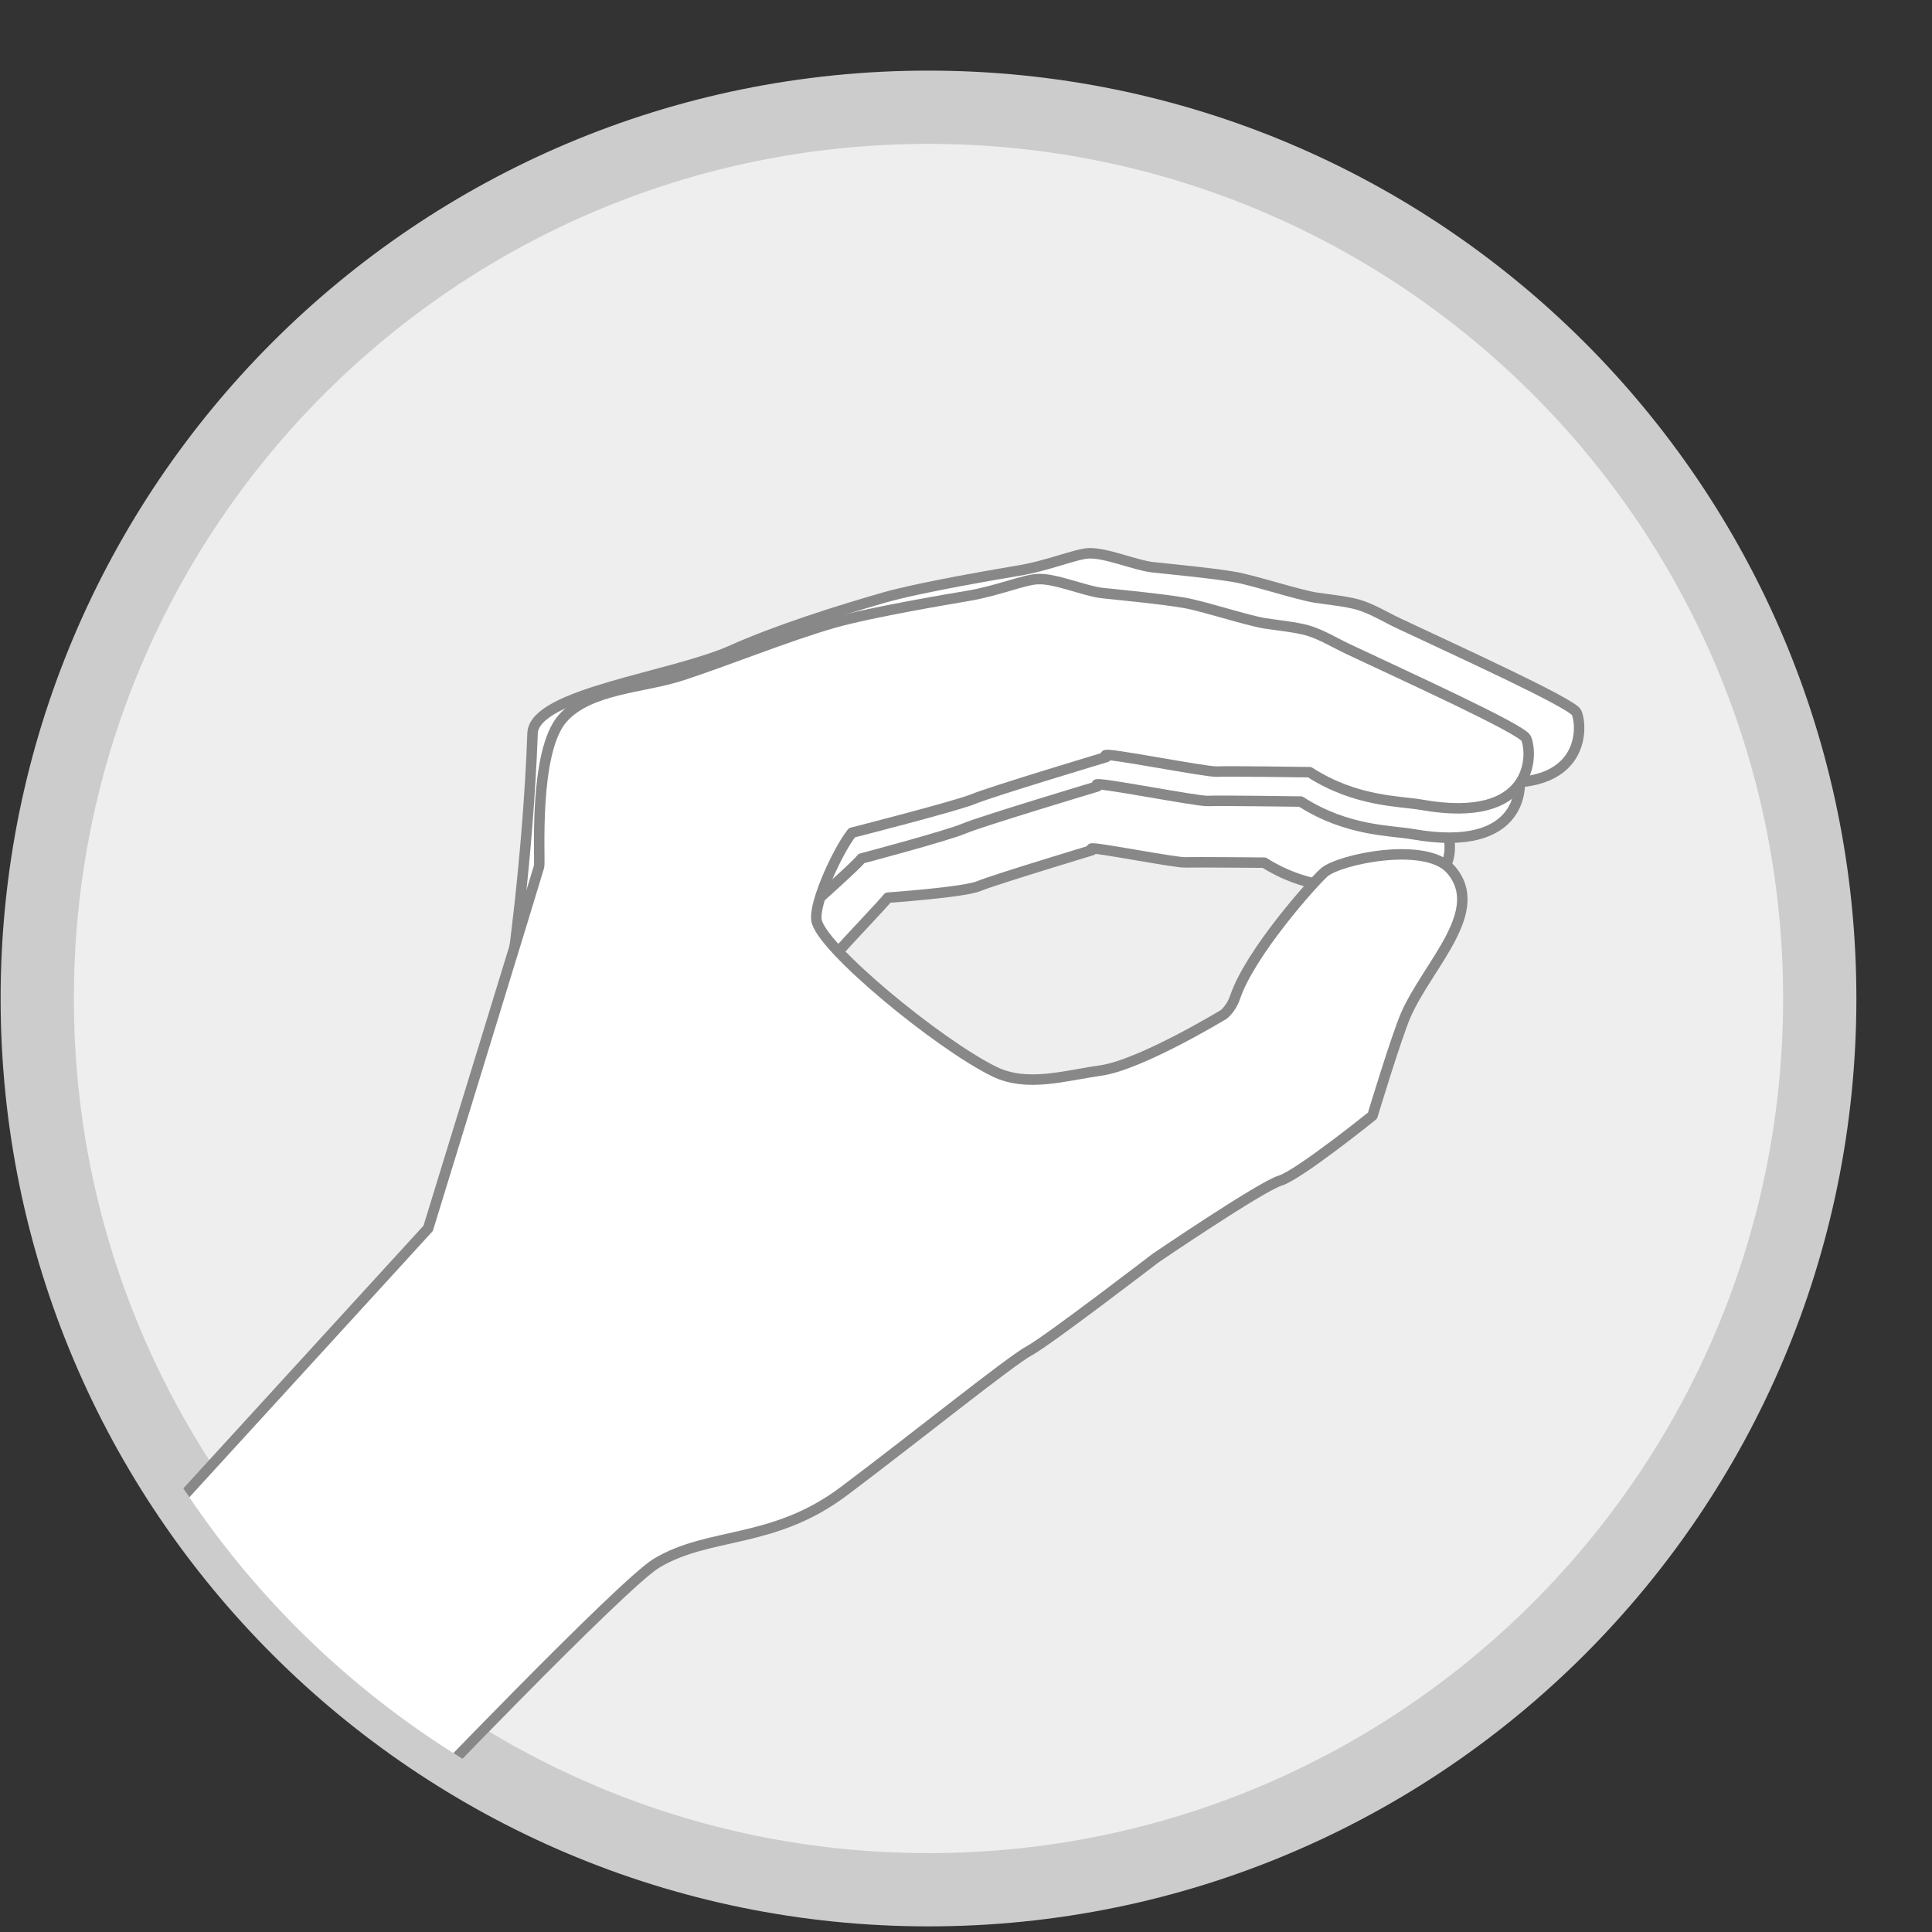 <?xml version="1.0" encoding="UTF-8" standalone="no"?>
<svg
   xmlns:dc="http://purl.org/dc/elements/1.1/"
   xmlns:cc="http://creativecommons.org/ns#"
   xmlns:rdf="http://www.w3.org/1999/02/22-rdf-syntax-ns#"
   xmlns:svg="http://www.w3.org/2000/svg"
   xmlns="http://www.w3.org/2000/svg"
   xmlns:xlink="http://www.w3.org/1999/xlink"
   xmlns:sodipodi="http://sodipodi.sourceforge.net/DTD/sodipodi-0.dtd"
   xmlns:inkscape="http://www.inkscape.org/namespaces/inkscape"
   x="0px"
   y="0px"
   viewBox="0 0 184.347 184.347"
   version="1.1"
   id="svg144"
   sodipodi:docname="lizard.svg"
   width="184.347"
   height="184.347"
   inkscape:version="0.92.1 r15371">
  <rect x="0" y="0" width="184.347" height="184.347" fill="#333333" stroke="none"/>
  <defs
     id="defs189">
    <clipPath
       id="use3420_2_-4">
      <use
         xlink:href="#use3420_1_-0"
         style="overflow:visible"
         id="use10-9"
         x="0"
         y="0"
         width="100%"
         height="100%" />
    </clipPath>
    <clipPath
       id="clipPath4633">
      <use
         xlink:href="#use3420_1_-0"
         style="overflow:visible"
         id="use4631"
         x="0"
         y="0"
         width="100%"
         height="100%" />
    </clipPath>
    <clipPath
       id="clipPath4637">
      <use
         xlink:href="#use3420_1_-0"
         style="overflow:visible"
         id="use4635"
         x="0"
         y="0"
         width="100%"
         height="100%" />
    </clipPath>
    <clipPath
       id="clipPath4641">
      <use
         xlink:href="#use3420_1_-0"
         style="overflow:visible"
         id="use4639"
         x="0"
         y="0"
         width="100%"
         height="100%" />
    </clipPath>
    <clipPath
       id="clipPath4645">
      <use
         xlink:href="#use3420_1_-0"
         style="overflow:visible"
         id="use4643"
         x="0"
         y="0"
         width="100%"
         height="100%" />
    </clipPath>
    <clipPath
       id="clipPath4649">
      <use
         xlink:href="#use3420_1_-0"
         style="overflow:visible"
         id="use4647"
         x="0"
         y="0"
         width="100%"
         height="100%" />
    </clipPath>
    <path
       id="use3420_1_-0"
       d="m -64.9,-984.4 c 166,0 300.5,134.6 300.5,300.5 0,165.9 -134.5,300.6 -300.5,300.6 -166,0 -300.5,-134.6 -300.5,-300.5 0,-165.9 134.5,-300.6 300.5,-300.6 z"
       inkscape:connector-curvature="0" />
    <clipPath
       id="use3420_2_-3">
      <use
         xlink:href="#use3420_1_-1"
         style="overflow:visible"
         id="use10-8"
         x="0"
         y="0"
         width="100%"
         height="100%" />
    </clipPath>
    <clipPath
       id="clipPath4633-0">
      <use
         xlink:href="#use3420_1_-1"
         style="overflow:visible"
         id="use4631-5"
         x="0"
         y="0"
         width="100%"
         height="100%" />
    </clipPath>
    <clipPath
       id="clipPath4637-4">
      <use
         xlink:href="#use3420_1_-1"
         style="overflow:visible"
         id="use4635-5"
         x="0"
         y="0"
         width="100%"
         height="100%" />
    </clipPath>
    <clipPath
       id="clipPath4641-1">
      <use
         xlink:href="#use3420_1_-1"
         style="overflow:visible"
         id="use4639-9"
         x="0"
         y="0"
         width="100%"
         height="100%" />
    </clipPath>
    <clipPath
       id="clipPath4645-1">
      <use
         xlink:href="#use3420_1_-1"
         style="overflow:visible"
         id="use4643-3"
         x="0"
         y="0"
         width="100%"
         height="100%" />
    </clipPath>
    <clipPath
       id="clipPath4649-1">
      <use
         xlink:href="#use3420_1_-1"
         style="overflow:visible"
         id="use4647-4"
         x="0"
         y="0"
         width="100%"
         height="100%" />
    </clipPath>
    <path
       id="use3420_1_-1"
       d="m -64.9,-984.4 c 166,0 300.5,134.6 300.5,300.5 0,165.9 -134.5,300.6 -300.5,300.6 -166,0 -300.5,-134.6 -300.5,-300.5 0,-165.9 134.5,-300.6 300.5,-300.6 z"
       inkscape:connector-curvature="0" />
    <clipPath
       id="use3420_2_-49">
      <use
         xlink:href="#use3420_1_-5"
         style="overflow:visible"
         id="use10-6"
         x="0"
         y="0"
         width="100%"
         height="100%" />
    </clipPath>
    <clipPath
       id="clipPath4633-1">
      <use
         xlink:href="#use3420_1_-5"
         style="overflow:visible"
         id="use4631-6"
         x="0"
         y="0"
         width="100%"
         height="100%" />
    </clipPath>
    <clipPath
       id="clipPath4637-1">
      <use
         xlink:href="#use3420_1_-5"
         style="overflow:visible"
         id="use4635-0"
         x="0"
         y="0"
         width="100%"
         height="100%" />
    </clipPath>
    <clipPath
       id="clipPath4641-6">
      <use
         xlink:href="#use3420_1_-5"
         style="overflow:visible"
         id="use4639-0"
         x="0"
         y="0"
         width="100%"
         height="100%" />
    </clipPath>
    <clipPath
       id="clipPath4645-13">
      <use
         xlink:href="#use3420_1_-5"
         style="overflow:visible"
         id="use4643-6"
         x="0"
         y="0"
         width="100%"
         height="100%" />
    </clipPath>
    <clipPath
       id="clipPath4649-6">
      <use
         xlink:href="#use3420_1_-5"
         style="overflow:visible"
         id="use4647-5"
         x="0"
         y="0"
         width="100%"
         height="100%" />
    </clipPath>
    <path
       id="use3420_1_-5"
       d="m -64.9,-984.4 c 166,0 300.5,134.6 300.5,300.5 0,165.9 -134.5,300.6 -300.5,300.6 -166,0 -300.5,-134.6 -300.5,-300.5 0,-165.9 134.5,-300.6 300.5,-300.6 z"
       inkscape:connector-curvature="0" />
  </defs>
  <sodipodi:namedview
     pagecolor="#ffffff"
     bordercolor="#666666"
     borderopacity="1"
     objecttolerance="10"
     gridtolerance="10"
     guidetolerance="10"
     inkscape:pageopacity="0"
     inkscape:pageshadow="2"
     inkscape:window-width="1920"
     inkscape:window-height="1027"
     id="namedview187"
     showgrid="false"
     inkscape:zoom="0.78666665"
     inkscape:cx="177.12794"
     inkscape:cy="252.33507"
     inkscape:window-x="-8"
     inkscape:window-y="-8"
     inkscape:window-maximized="1"
     inkscape:current-layer="lizard" />
  <g
     id="lizard"
     transform="matrix(0,0.283,-0.283,0,42.4,-202.406)"
     class="item"
     style="display:inline">
    <path
       id="path3414"
       style="display:inline;fill:#eeeeee;stroke:#cccccc;stroke-width:24.701;stroke-linecap:round;stroke-linejoin:round;stroke-miterlimit:4;stroke-dasharray:none;paint-order:markers fill stroke"
       d="m 1051.873,-463.736 c 166,0 300.5,134.6 300.5,300.5 0,165.9 -134.6,300.5 -300.5,300.5 -165.9,0 -300.5,-134.4 -300.5,-300.4 0,-166 134.5,-300.6 300.5,-300.6 z"
       inkscape:connector-curvature="0"
       class="itemBackground" />
    <g
       id="g138"
       style="display:inline"
       transform="translate(97.673,340.164)">
      <g
         id="g107">
        <defs
           id="defs101">
          <path
             id="SVGID_1_"
             d="m 954.2,-803.9 c 166,0 300.6,134.5 300.6,300.5 0,166 -134.5,300.6 -300.5,300.6 h -0.1 c -166,0 -300.6,-134.5 -300.6,-300.5 0,-166 134.6,-300.5 300.6,-300.6 z"
             inkscape:connector-curvature="0" />
        </defs>
        <clipPath
           id="SVGID_2_">
          <use
             xlink:href="#SVGID_1_"
             style="overflow:visible"
             id="use103"
             x="0"
             y="0"
             width="100%"
             height="100%" />
        </clipPath>
        <path
           id="path3382"
           style="fill:#ffffff;stroke:#888888;stroke-width:3.529;stroke-linecap:round;stroke-linejoin:round"
           d="m 858.5,-518.8 c 0.7,4.5 4.6,27.3 7.6,38.1 3.8,13.3 10.8,30.4 15.1,43.5 3.5,10.9 3.6,26.2 12.2,33.9 9.6,8.6 40.6,6.4 42.3,6.8 l 26.6,-58.2 c -5.3,0.6 -37.4,-31.3 -42.1,-35 0,0 -1.8,-25.7 -3.9,-30.7 -2.1,-5 -12.1,-38.1 -12.1,-38.1 l -0.5,0.2 c -0.9,0.3 4.8,-28.4 4.6,-31.7 -0.1,-3.3 0.1,-26.6 0.1,-26.6 8.5,-13.3 8.2,-25.9 9.3,-32 5.7,-32.1 -14.4,-31.8 -18.9,-29.8 -2.6,1.1 -18.2,35.4 -25.5,50.8 -1.8,3.8 -4.2,7.6 -5.4,11.6 -0.9,3.2 -1.5,9 -2.1,12.3 -0.9,5.4 -4.9,17.5 -5.8,22.9 -1.2,7 -2,16.4 -2.8,23.5 -0.5,4.8 -4.3,13.5 -4,18.3 0.5,3.6 4,11.7 5.3,20.2 z"
           clip-path="url(#SVGID_2_)"
           inkscape:connector-curvature="0" />
      </g>
      <g
         id="g116">
        <defs
           id="defs110">
          <path
             id="SVGID_3_"
             d="m 954.2,-803.9 c 166,0 300.6,134.5 300.6,300.5 0,166 -134.5,300.6 -300.5,300.6 h -0.1 c -166,0 -300.6,-134.5 -300.6,-300.5 0,-166 134.6,-300.5 300.6,-300.6 z"
             inkscape:connector-curvature="0" />
        </defs>
        <clipPath
           id="SVGID_4_">
          <use
             xlink:href="#SVGID_3_"
             style="overflow:visible"
             id="use112"
             x="0"
             y="0"
             width="100%"
             height="100%" />
        </clipPath>
        <path
           id="path3380"
           style="fill:#ffffff;stroke:#888888;stroke-width:3.529;stroke-linecap:round;stroke-linejoin:round"
           d="m 828.6,-513.6 c 0.9,5.3 5.4,32.2 9,44.9 4.5,15.7 12.7,35.8 17.8,51.4 4.2,12.9 4.3,31 14.4,40 11.3,10.1 48,7.5 50,8 l 31.4,-68.6 c -6.3,0.7 -38.7,-38.5 -44.2,-42.9 0,0 -7.6,-28.7 -10.1,-34.6 -2.5,-5.9 -14.2,-44.9 -14.2,-44.9 l -0.6,0.2 c -1.1,0.4 5.6,-33.5 5.5,-37.4 -0.2,-3.9 0.2,-31.4 0.2,-31.4 10.1,-15.7 9.7,-30.6 11,-37.8 6.7,-37.9 -17,-37.5 -22.4,-35.2 -3.1,1.3 -21.5,41.8 -30.1,60 -2.1,4.5 -4.9,8.9 -6.3,13.7 -1.1,3.8 -1.8,10.6 -2.4,14.5 -1.1,6.4 -5.8,20.7 -6.9,27 -1.4,8.3 -2.4,19.3 -3.3,27.7 -0.6,5.7 -5,15.9 -4.7,21.6 0.2,4.2 4.3,13.8 5.9,23.8 z"
           clip-path="url(#SVGID_4_)"
           inkscape:connector-curvature="0" />
      </g>
      <g
         id="g125">
        <defs
           id="defs119">
          <path
             id="SVGID_5_"
             d="m 954.2,-803.9 c 166,0 300.6,134.5 300.6,300.5 0,166 -134.5,300.6 -300.5,300.6 h -0.1 c -166,0 -300.6,-134.5 -300.6,-300.5 0,-166 134.6,-300.5 300.6,-300.6 z"
             inkscape:connector-curvature="0" />
        </defs>
        <clipPath
           id="SVGID_6_">
          <use
             xlink:href="#SVGID_5_"
             style="overflow:visible"
             id="use121"
             x="0"
             y="0"
             width="100%"
             height="100%" />
        </clipPath>
        <path
           id="path3378"
           style="fill:#ffffff;stroke:#888888;stroke-width:3.529;stroke-linecap:round;stroke-linejoin:round"
           d="m 810,-533.4 c 0.9,5.3 5.4,32.2 9,44.9 4.5,15.7 11.1,36.5 17.8,51.4 9.1,20.3 14.5,66.7 28,67.2 42.2,1.5 83.9,7.5 85.9,8 l -45.3,-86 c -6.3,0.7 -12.8,-34.8 -18.2,-39.2 0,0 -6.4,-42.3 -8.9,-48.3 -2.5,-5.9 -14.2,-44.9 -14.2,-44.9 l -0.6,0.2 c -1.1,0.4 5.6,-33.5 5.5,-37.4 -0.2,-3.9 0.2,-31.4 0.2,-31.4 10.1,-15.7 9.7,-30.6 11,-37.8 6.7,-37.9 -17,-37.5 -22.4,-35.2 -3.1,1.3 -21.5,41.8 -30.1,60 -2.1,4.5 -4.9,8.9 -6.3,13.7 -1.1,3.8 -1.8,10.6 -2.4,14.5 -1.1,6.4 -5.8,20.7 -6.9,27 -1.4,8.3 -2.4,19.3 -3.3,27.7 -0.6,5.7 -5,15.9 -4.7,21.6 0.2,4.4 4.3,14 5.9,24 z"
           clip-path="url(#SVGID_6_)"
           inkscape:connector-curvature="0" />
      </g>
      <g
         id="g136"
         style="display:inline">
        <defs
           id="defs128">
          <path
             id="SVGID_7_"
             d="m 954.2,-803.9 c 166,0 300.6,134.5 300.6,300.5 0,166 -134.5,300.6 -300.5,300.6 h -0.1 c -166,0 -300.6,-134.5 -300.6,-300.5 0,-166 134.6,-300.5 300.6,-300.6 z"
             inkscape:connector-curvature="0" />
        </defs>
        <clipPath
           id="SVGID_8_">
          <use
             xlink:href="#SVGID_7_"
             style="overflow:visible"
             id="use132"
             x="0"
             y="0"
             width="100%"
             height="100%" />
        </clipPath>
        <path
           id="path3373"
           style="fill:#ffffff;stroke:#888888;stroke-width:3.529;stroke-linecap:round;stroke-linejoin:round"
           d="m 818.5,-516.4 c 0.9,5.3 5.4,32.2 9,44.9 4.5,15.7 12.7,35.8 17.8,51.4 4.2,12.9 4.3,31 14.4,40 11.3,10.1 48,7.5 50,8 2,0.5 122,37.4 122,37.4 l 112,102.4 83,-95.9 c 0,0 -75.1,-71.9 -82.1,-83.5 -10.7,-17.8 -6.3,-39.3 -24.3,-63.2 -18.4,-24.5 -44,-56.2 -47.4,-62.6 -3.5,-6.4 -31.2,-42.5 -31.2,-42.5 0,0 -24.2,-35.6 -26.1,-42 -2,-6.4 -21.9,-31.1 -21.9,-31.1 0,0 -26.5,-8 -34.1,-11.3 -17.1,-7.6 -35,-27.4 -49,-15 -9.5,8.5 -3.3,37.6 1.1,42.6 3.4,3.8 27,24.9 42,30 4.1,1.4 5.9,3.9 5.9,3.9 0,0 17,28 18.9,41.5 1.7,12.1 5.7,24.7 0.4,35.7 -9.2,18.9 -42.4,59.2 -51.3,60.1 -6.3,0.7 -23.9,-7.6 -29.3,-12 0,0 -8.9,-34.9 -11.3,-40.8 -2.5,-5.9 -14.2,-44.9 -14.2,-44.9 l -0.6,0.2 c -1.1,0.4 5.6,-33.5 5.5,-37.4 -0.2,-3.9 0.2,-31.4 0.2,-31.4 10.1,-15.7 9.7,-30.6 11,-37.8 6.7,-37.9 -17,-37.5 -22.4,-35.2 -3.1,1.3 -21.5,41.8 -30.1,60 -2.1,4.5 -4.9,8.9 -6.3,13.7 -1.1,3.8 -1.8,10.6 -2.4,14.5 -1.1,6.4 -5.8,20.7 -6.9,27 -1.4,8.3 -2.4,19.3 -3.3,27.7 -0.6,5.7 -5,15.9 -4.7,21.6 0,4.4 4.1,14 5.7,24 z"
           clip-path="url(#SVGID_8_)"
           inkscape:connector-curvature="0" />
      </g>
    </g>
  </g>
</svg>
